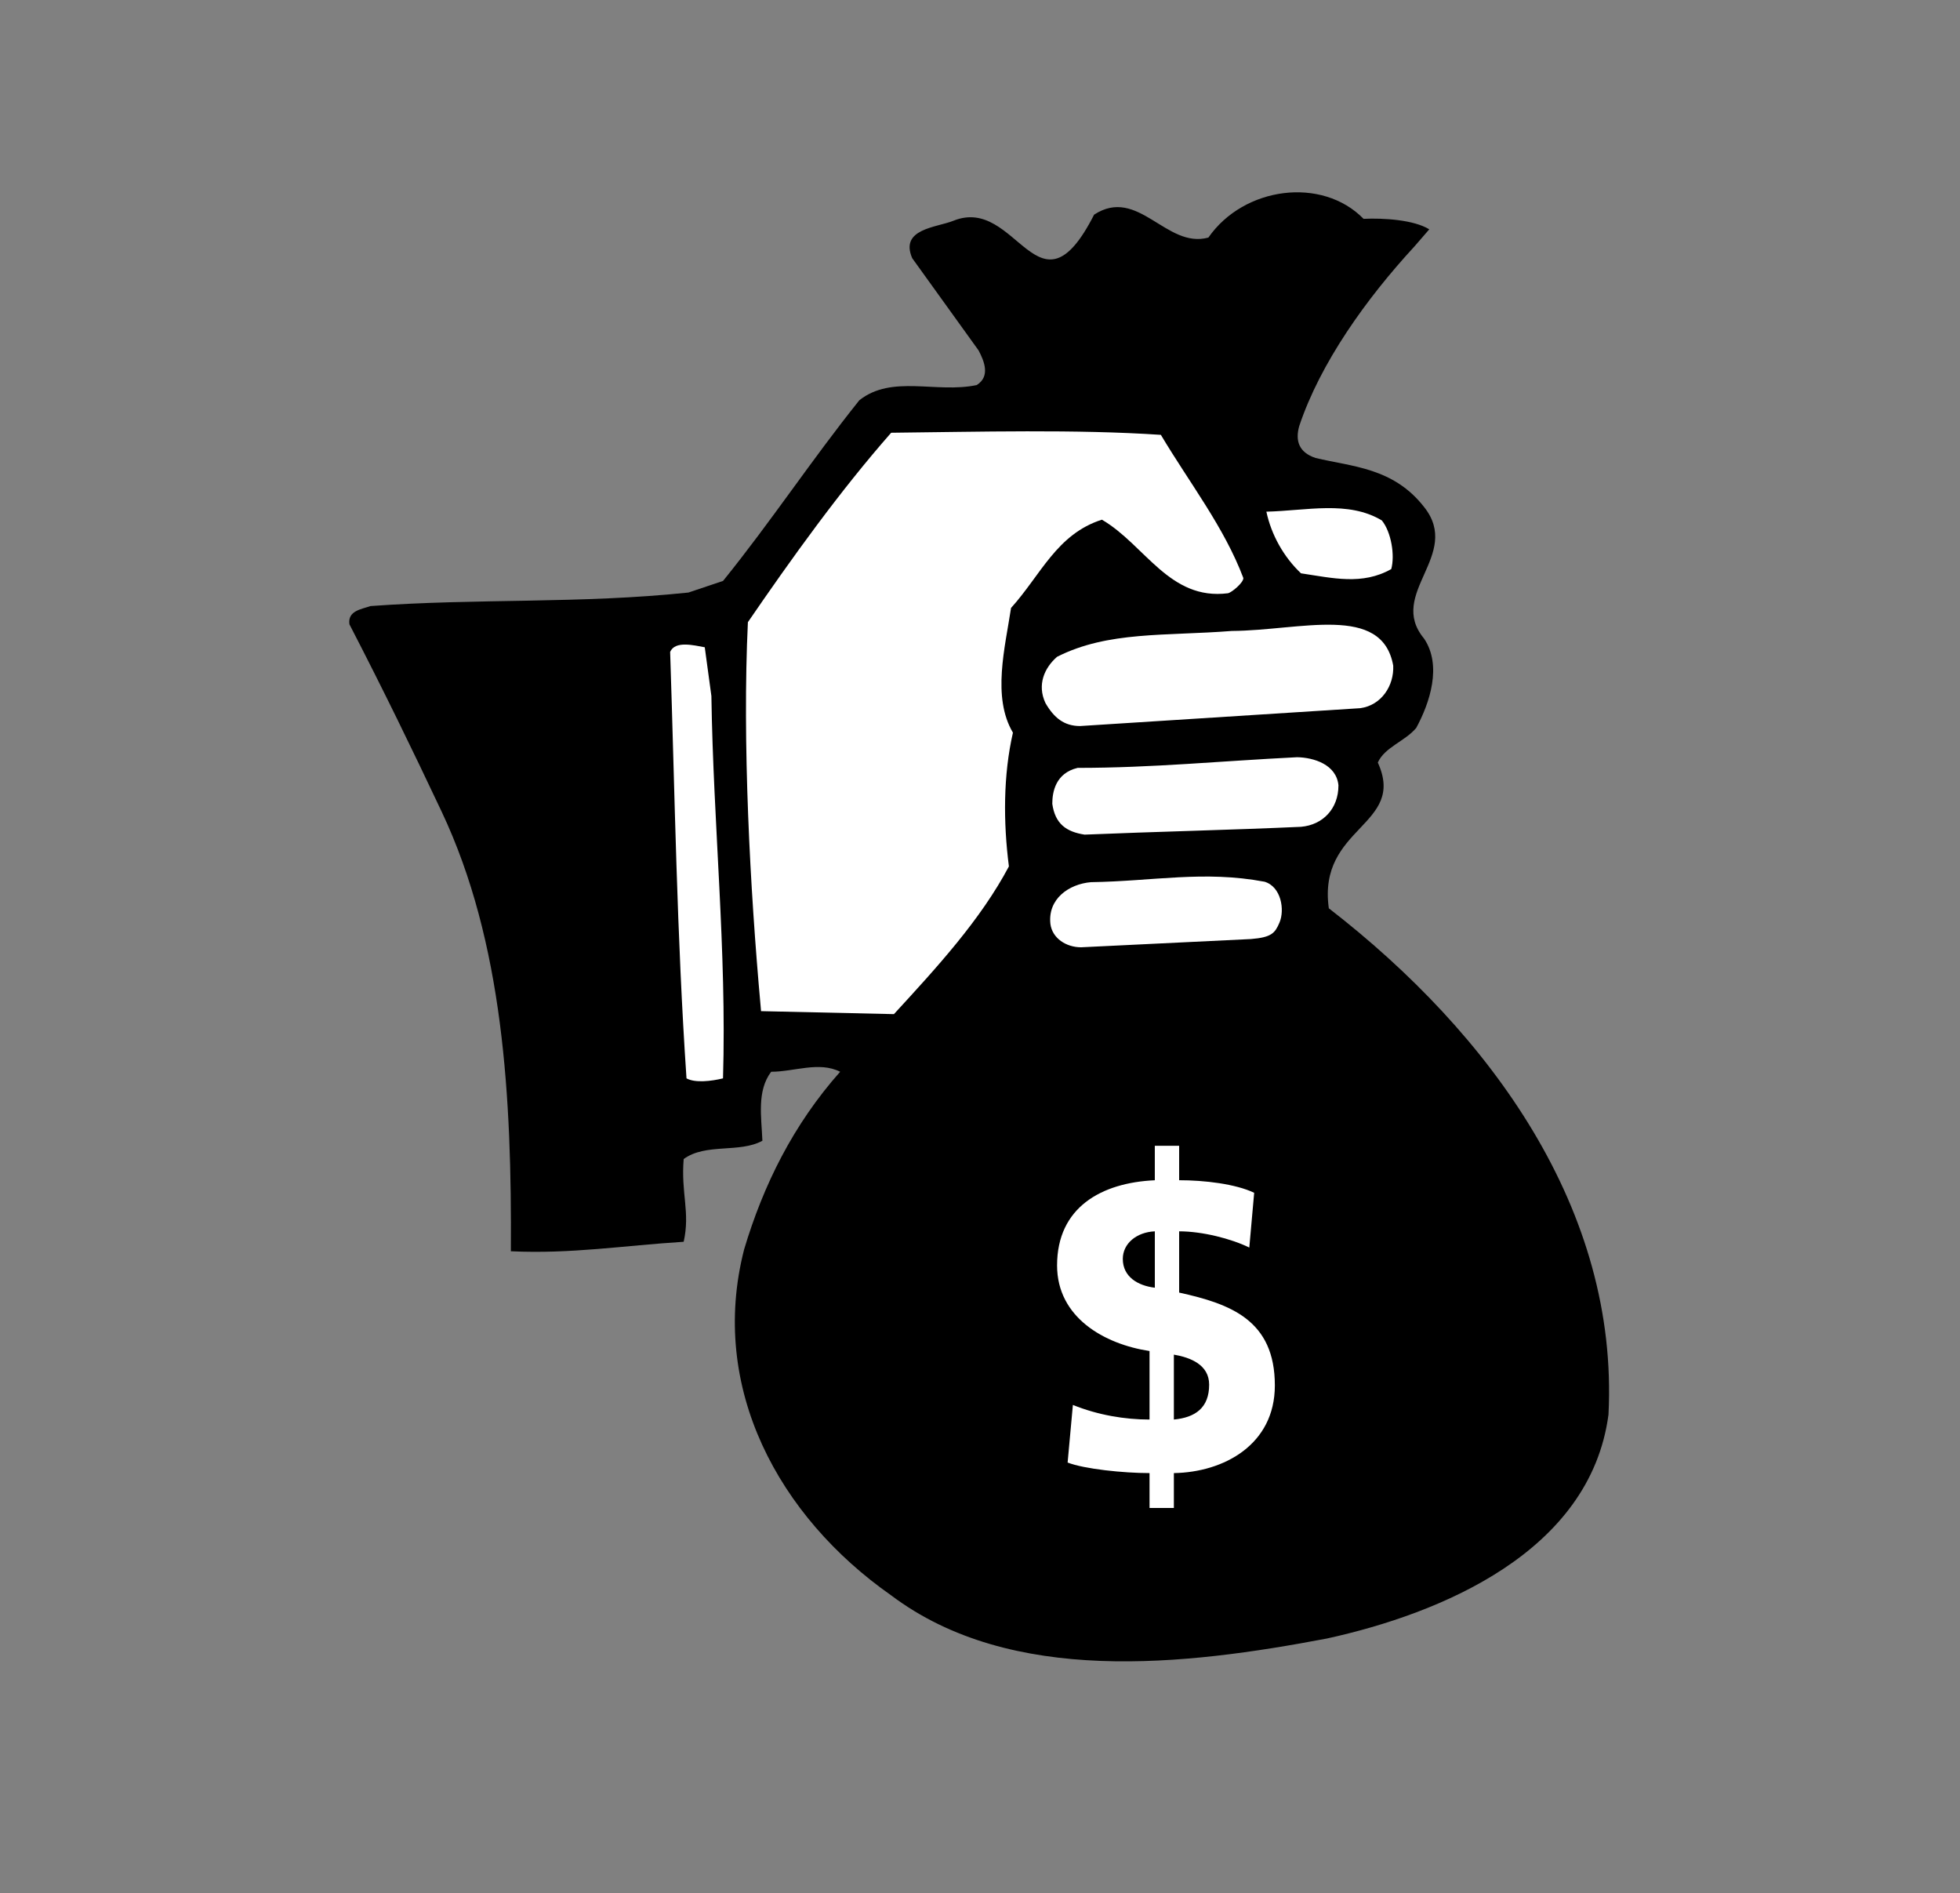 <?xml version='1.0' encoding='utf-8'?>
<svg xmlns="http://www.w3.org/2000/svg" xmlns:xlink="http://www.w3.org/1999/xlink" width="595.28px" height="574.8px" enable-background="new 0 0 595.279 574.8" version="1.1" viewBox="0 0 595.279 574.8">
		<rect x="0" y="0" width="595.279" height="574.8" fill="#808080" stroke="none"/>
		<path d="m414.14 66.449c6.12-0.288 15.269 0.304 19.949 3.185l-4.541 5.24c-14.545 15.768-28.559 35.314-34.966 54.538-1.224 4.391-0.125 7.958 4.969 9.648 11.088 2.664 23.604 2.911 32.949 14.87 11.664 14.616-11.376 26.28 0 39.96 5.544 8.208 1.729 19.584-2.376 27.144-3.456 4.104-9.575 5.832-11.664 10.512 8.784 19.224-18.363 19.345-14.878 44.255 49.32 38.16 88.103 91.609 84.935 153.75-5.544 41.76-51.048 60.408-85.464 67.967-43.2 8.209-95.976 14.328-132.41-13.104-34.128-23.904-55.439-63-44.64-105.05 5.832-19.512 14.903-37.872 29.16-53.928-6.408-3.24-13.969 0-20.952 0-4.393 5.832-2.952 13.68-2.664 20.952-6.984 3.816-17.208 0.648-23.904 5.544-0.864 10.512 2.017 16.056 0 25.128-18.36 1.152-34.127 3.742-52.488 2.88 0.288-46.656-2.248-93.732-21.023-133.49-9.043-19.149-17.668-36.899-28.008-56.88-0.576-4.104 3.537-4.55 6.407-5.544 32.688-2.376 63.576-0.648 96.553-4.104l10.512-3.529c14.616-18.071 26.856-36.719 41.4-54.863 9.936-7.849 23.327-2.017 35.641-4.608 4.247-2.664 2.23-7.344 0.575-10.512l-20.159-28.008c-3.881-8.976 7.411-9.309 12.527-11.376 19.384-7.829 25.758 31.442 42.716-1.85 13.392-8.712 21.893 10.487 34.708 6.958 10.78-15.49 34.51-18.583 47.12-5.695z"/>
		<path d="m352.57 132.04c8.712 14.615 19.225 28.008 25.057 43.488 0 1.44-3.479 4.316-4.631 4.604-17.856 2.304-25.23-14.701-38.334-22.333-13.752 4.392-18.594 16.865-27.594 26.801-1.801 11.952-5.833 27.072 0.575 37.872-2.952 12.888-2.952 27.144-1.224 40.608-8.64 16.272-21.815 30.6-34.92 44.856l-40.359-0.907-0.123-1.44c-3.239-35.785-5.599-80.453-3.871-116.67 13.177-19.224 28.036-39.949 43.517-57.517 26.55-0.28 56.18-1.09 81.88 0.64z" fill="#fff"/>
		<path d="m419.68 158.03c2.88 3.527 4.012 10.665 2.859 14.767-8.783 4.969-17.764 2.729-27.411 1.289-5.257-4.968-9-11.664-10.513-18.72 12.24-0.29 24.83-3.46 35.06 2.66z" fill="#fff"/>
		<path d="m423.14 202.1c0.288 6.12-3.6 12.071-10.007 12.935l-85.104 5.425c-4.888 0-7.959-2.564-10.512-6.984-2.593-5.544-0.327-10.68 3.526-14.04 15.48-7.848 32.898-6.267 53.064-7.848 20.89-0.14 45.64-8.35 49.03 10.51z" fill="#fff"/>
		<path d="m216.06 211.38c0.576 38.808 4.681 77.328 3.528 116.06-3.528 0.864-8.496 1.44-11.088 0-2.952-43.416-3.528-86.256-4.968-129.46 1.439-3.528 7.271-2.016 10.512-1.44l2.02 14.84z" fill="#fff"/>
		<path d="m406.5 238.53c0 6.984-4.681 11.952-11.376 12.528-20.377 0.936-45.346 1.512-65.722 2.376-5.544-0.864-8.942-3.24-9.807-9.36 0-3.53 0.959-9.31 7.695-10.909 22.752 0 43.353-2.085 66.681-3.237 4.98 0.09 11.97 2.19 12.54 8.6z" fill="#fff"/>
		<path d="m384.02 267.72c5.104 1.491 6.231 8.558 4.572 12.432-1.344 3.135-2.343 4.481-8.685 4.986l-51.562 2.501c-4.543 0-8.743-2.736-9.318-7.057-0.865-7.632 5.604-12.14 12.3-12.715 18.94-0.29 34.34-3.6 52.7-0.14z" fill="#fff"/>
		<defs>
			<rect id="c" x="321.05" y="347.9" width="66.143" height="109.99"/>
		</defs>
		<clipPath id="d">
			<use overflow="visible" xlink:href="#c"/>
		</clipPath>
		<path d="m356.52 411.33c5.05 0.862 10.716 3.079 10.716 9.113 0 7.021-4.187 9.978-10.716 10.594v-19.7zm-5.78-20.32c-5.175-0.616-9.73-3.326-9.73-8.746 0-4.68 4.188-8.128 9.73-8.375v17.13zm-1.61 40.03c-7.513 0-15.642-1.355-23.279-4.435l-1.6 17.49c5.05 1.971 16.996 3.203 24.879 3.203v10.592h7.391v-10.592c15.15-0.247 30.67-8.622 30.67-26.605 0-19.83-13.426-24.757-29.067-28.205v-18.6c7.02 0 15.764 2.217 21.307 4.927l1.479-16.628c-5.667-2.71-15.151-3.817-22.786-3.817v-10.46h-7.391v10.47c-16.26 0.738-29.685 8.252-29.685 25.865 0 15.766 14.288 23.895 28.082 25.988v20.81z" clip-path="url(#d)" fill="#fff"/>
</svg>